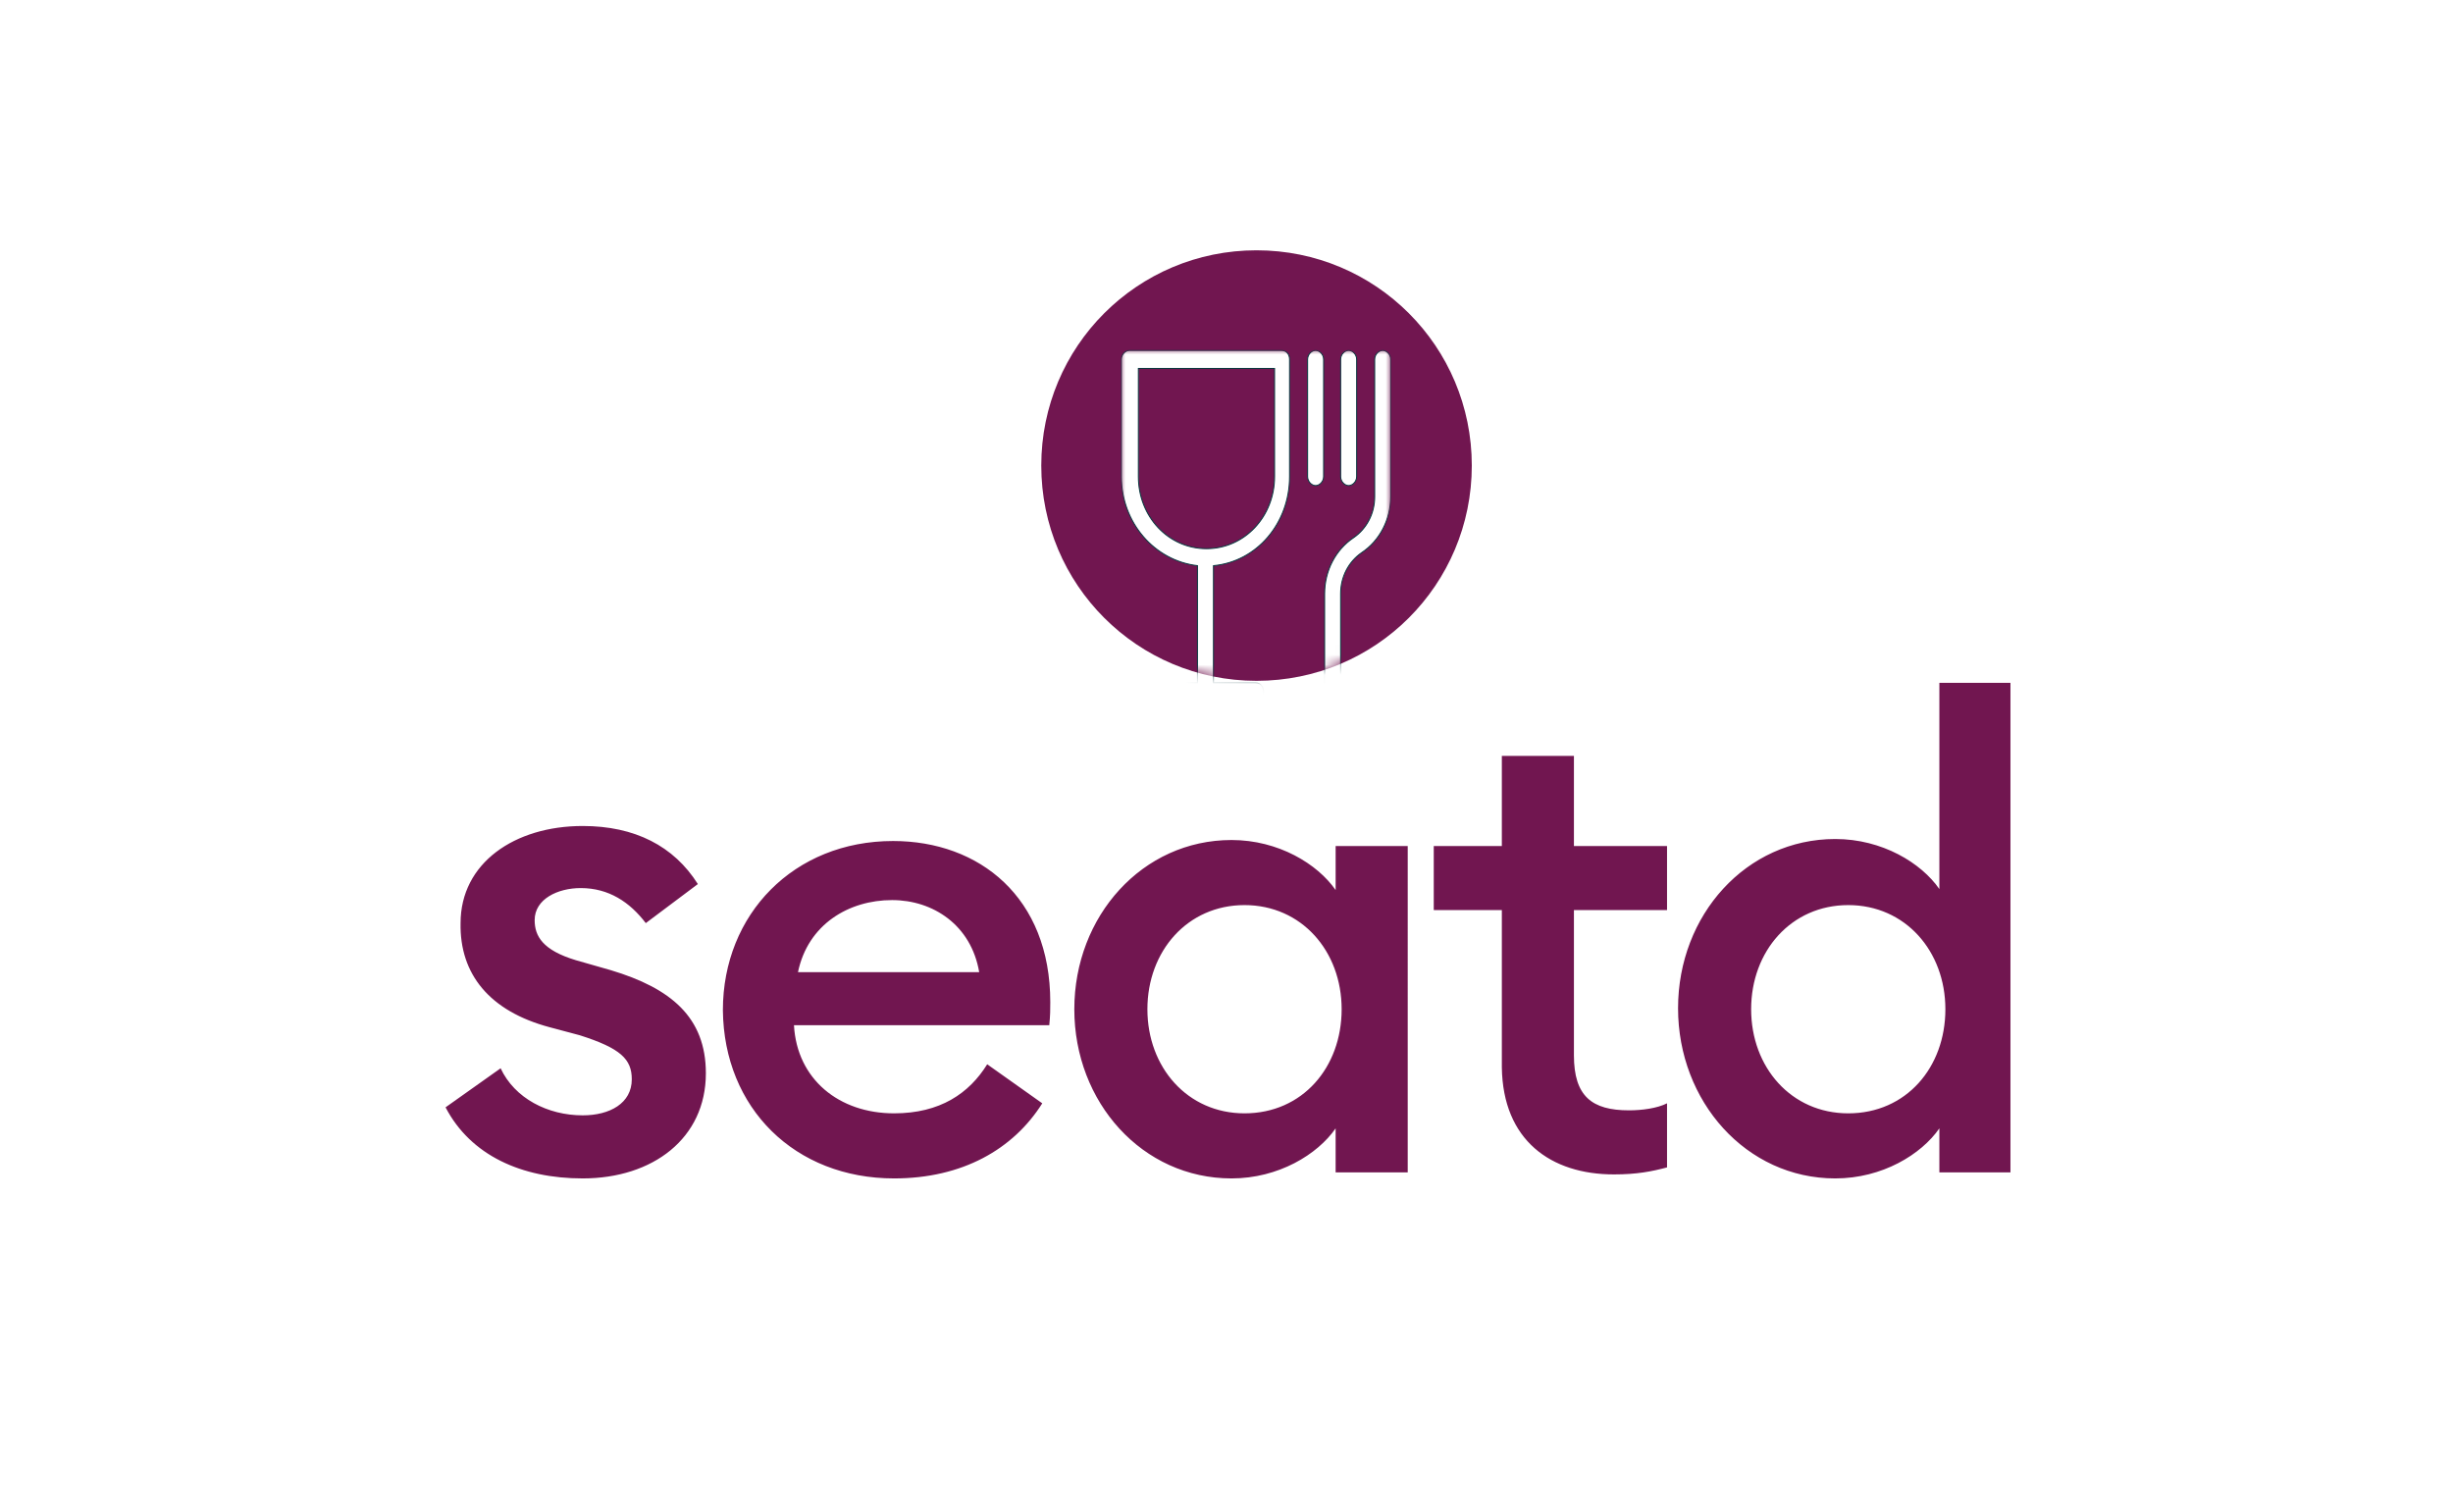 <?xml version="1.0" encoding="utf-8"?>
<!-- Generator: Adobe Illustrator 24.2.1, SVG Export Plug-In . SVG Version: 6.00 Build 0)  -->
<svg version="1.1" id="Layer_1" xmlns="http://www.w3.org/2000/svg" xmlns:xlink="http://www.w3.org/1999/xlink" x="0px" y="0px"
	 viewBox="0 0 245 151" style="enable-background:new 0 0 245 151;" xml:space="preserve">
<style type="text/css">
	.st0{fill:#711650;}
	.st1{filter:url(#Adobe_OpacityMaskFilter);}
	.st2{fill-rule:evenodd;clip-rule:evenodd;fill:#FFFFFF;}
	.st3{mask:url(#mask-2_1_);fill:#FFFFFF;stroke:#083940;stroke-width:0.1;}
</style>
<g id="logo--on-pink">
	<path id="seatd" class="st0" d="M58.2,117.7c7,0,12.3-4,12.3-10.5c0-5.6-3.5-8.5-9.5-10.3l-3.5-1c-3.3-1-4.1-2.4-4.1-4
		c0-2.1,2.3-3.2,4.6-3.2c2.8,0,4.9,1.4,6.5,3.5l5.2-3.9c-2.4-3.8-6.3-5.8-11.5-5.8c-6.8,0-12.2,3.7-12.2,9.7
		c-0.1,5.1,2.9,8.8,8.9,10.4l3,0.8c4.1,1.3,5.2,2.4,5.2,4.4c0,2.4-2.2,3.6-4.9,3.6c-3.5,0-6.8-1.7-8.2-4.7l-5.5,3.9
		C47,115.4,52.1,117.7,58.2,117.7z M89.3,117.7c6.8,0,11.9-2.9,14.8-7.5l-5.5-3.9c-1.8,2.9-4.7,4.9-9.3,4.9c-5.5,0-9.7-3.4-10-8.8
		h25.5c0.1-1,0.1-1.6,0.1-2.3c0-10.5-7.1-16.1-15.7-16.1c-9.9,0-17,7.3-17,16.9C72.3,110.7,79.4,117.7,89.3,117.7z M97.8,97.1H79.7
		c1-4.8,5.1-7.2,9.4-7.2C93.2,89.9,97,92.4,97.8,97.1z M123,117.7c4.7,0,8.6-2.4,10.4-5v4.4h7.2V84.5h-7.2v4.4
		c-1.8-2.6-5.7-5-10.4-5c-8.9,0-15.7,7.6-15.7,16.9S114.1,117.7,123,117.7z M124.3,111.2c-5.7,0-9.7-4.6-9.7-10.4s4-10.4,9.7-10.4
		c5.7,0,9.7,4.6,9.7,10.4S130.1,111.2,124.3,111.2z M161.2,117.3c2.3,0,3.8-0.3,5.3-0.7v-6.4c-1,0.5-2.5,0.7-3.8,0.7
		c-3.7,0-5.5-1.4-5.5-5.5V90.9h9.3v-6.4h-9.3v-9h-7.2v9h-6.8v6.4h6.8v15.7C150.1,113.9,154.9,117.3,161.2,117.3z M183.3,117.7
		c4.7,0,8.6-2.4,10.4-5v4.4h7.1V68.2h-7.1v20.6c-1.8-2.6-5.7-5-10.4-5c-8.9,0-15.7,7.6-15.7,16.9S174.4,117.7,183.3,117.7z
		 M184.6,111.2c-5.7,0-9.7-4.6-9.7-10.4s4-10.4,9.7-10.4c5.7,0,9.7,4.6,9.7,10.4S190.4,111.2,184.6,111.2z"/>
	<g id="Emblem-Copy-4" transform="translate(104, 25)">
		<g id="Shape-Copy-11">
			<path id="path-1_1_" class="st0" d="M21.5,0C9.6,0,0,9.6,0,21.5S9.6,43,21.5,43S43,33.4,43,21.5S33.4,0,21.5,0z"/>
		</g>
		<defs>
			<filter id="Adobe_OpacityMaskFilter" filterUnits="userSpaceOnUse" x="7.9" y="9.9" width="27.1" height="35.1">
				<feColorMatrix  type="matrix" values="1 0 0 0 0  0 1 0 0 0  0 0 1 0 0  0 0 0 1 0"/>
			</filter>
		</defs>
		<mask maskUnits="userSpaceOnUse" x="7.9" y="9.9" width="27.1" height="35.1" id="mask-2_1_">
			<g class="st1">
				<path id="path-1_2_" class="st2" d="M21.5,0C9.6,0,0,9.6,0,21.5S9.6,43,21.5,43S43,33.4,43,21.5S33.4,0,21.5,0z"/>
			</g>
		</mask>
		<path id="Shape" class="st3" d="M15.6,43.2V31.5C11.3,31,8,27.2,8,22.6V10.9C8,10.4,8.4,10,8.8,10H24c0.5,0,0.8,0.4,0.8,0.9v11.7
			c0,4.7-3.3,8.5-7.6,8.9v11.7h4.2c0.5,0,0.8,0.4,0.8,0.9c0,0.5-0.4,0.9-0.8,0.9H11.4c-0.5,0-0.8-0.4-0.8-0.9c0-0.5,0.4-0.9,0.8-0.9
			H15.6z M9.7,11.8v10.8c0,4,3,7.2,6.8,7.2s6.8-3.2,6.8-7.2V11.8H9.7z M26.6,10.9c0-0.5,0.4-0.9,0.8-0.9s0.8,0.4,0.8,0.9v11.7
			c0,0.5-0.4,0.9-0.8,0.9s-0.8-0.4-0.8-0.9V10.9z M29.9,10.9c0-0.5,0.4-0.9,0.8-0.9s0.8,0.4,0.8,0.9v11.7c0,0.5-0.4,0.9-0.8,0.9
			s-0.8-0.4-0.8-0.9V10.9z M33.3,10.9c0-0.5,0.4-0.9,0.8-0.9s0.8,0.4,0.8,0.9v13.7c0,2.3-1.1,4.4-2.9,5.6c-1.3,0.9-2.1,2.4-2.1,4.1
			v9.8c0,0.5-0.4,0.9-0.8,0.9s-0.8-0.4-0.8-0.9v-9.8c0-2.3,1.1-4.4,2.9-5.6c1.3-0.9,2.1-2.4,2.1-4.1V10.9z"/>
	</g>
</g>
</svg>
